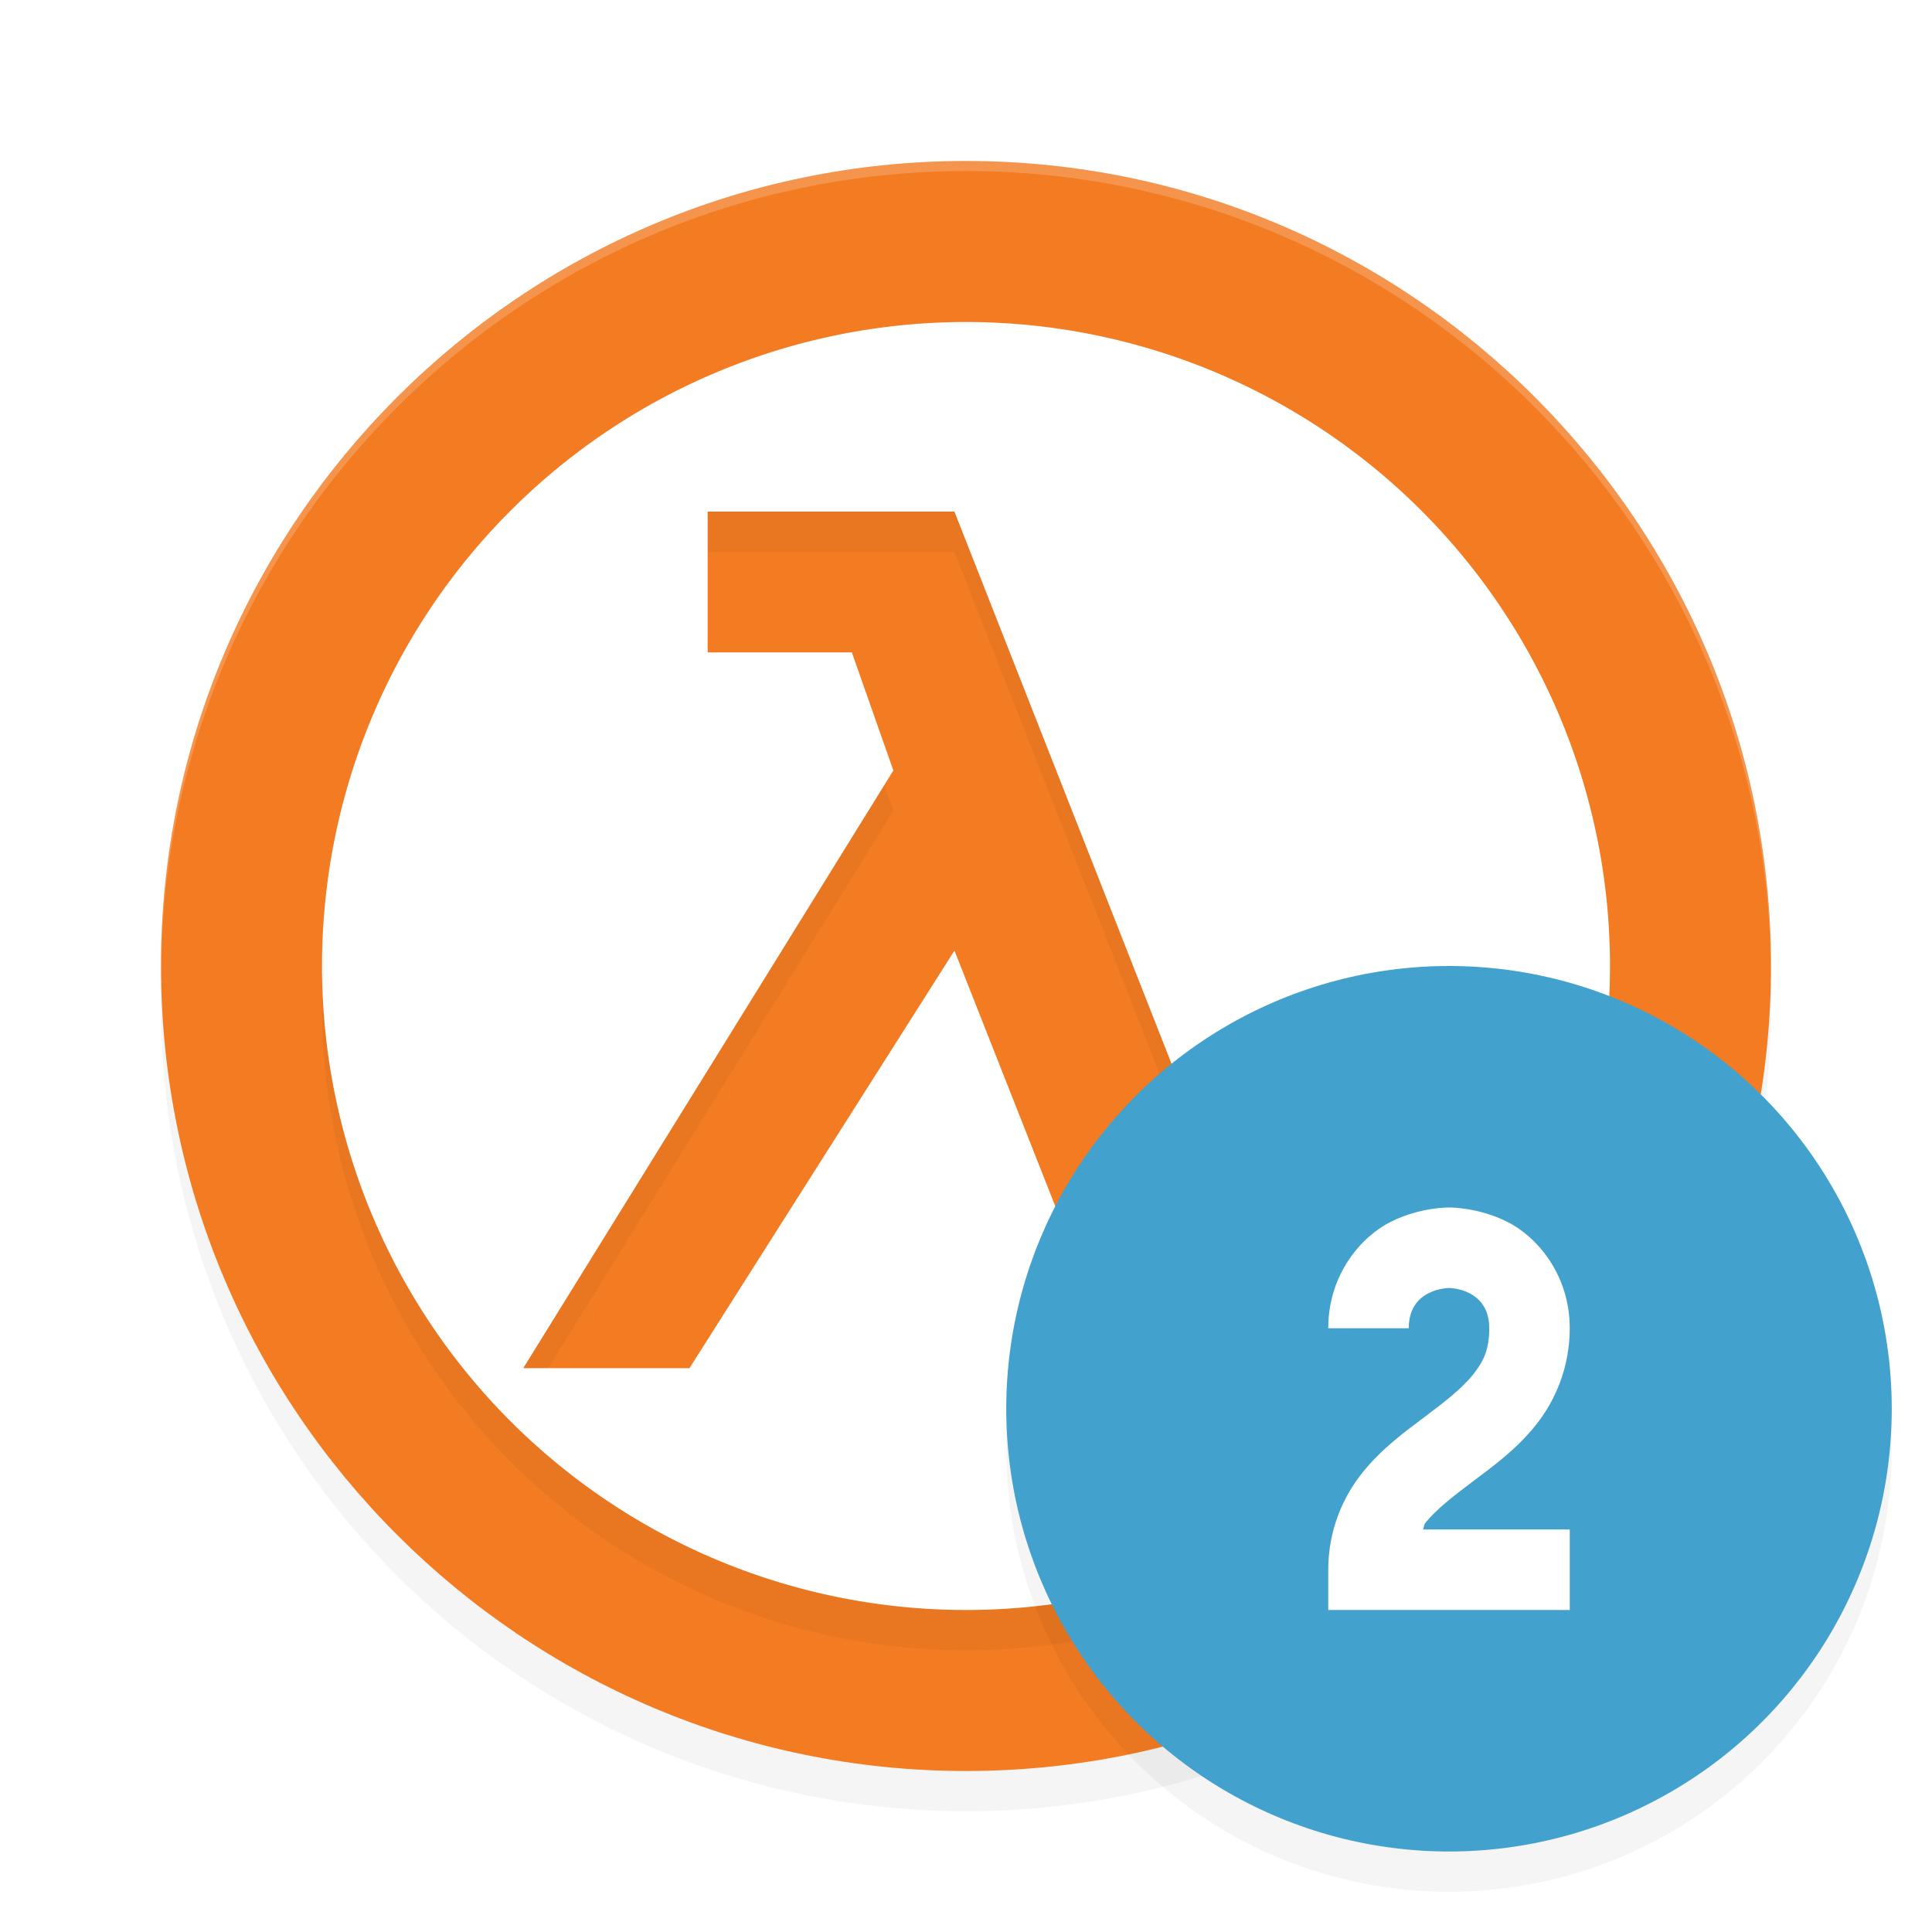 <?xml version="1.0" encoding="UTF-8" standalone="no"?>
<svg
   xmlns:dc="http://purl.org/dc/elements/1.1/"
   xmlns:cc="http://creativecommons.org/ns#"
   xmlns:rdf="http://www.w3.org/1999/02/22-rdf-syntax-ns#"
   xmlns:svg="http://www.w3.org/2000/svg"
   xmlns="http://www.w3.org/2000/svg"
   xmlns:sodipodi="http://sodipodi.sourceforge.net/DTD/sodipodi-0.dtd"
   xmlns:inkscape="http://www.inkscape.org/namespaces/inkscape"
   width="192"
   height="192"
   version="1"
   id="svg18"
   sodipodi:docname="games_half_life2.svg"
   inkscape:version="0.92.3 (2405546, 2018-03-11)">
  <defs
     id="defs22">
    <filter
       inkscape:collect="always"
       style="color-interpolation-filters:sRGB"
       id="filter838"
       x="-0.048"
       width="1.096"
       y="-0.048"
       height="1.096">
      <feGaussianBlur
         inkscape:collect="always"
         stdDeviation="3.2"
         id="feGaussianBlur840" />
    </filter>
    <filter
       inkscape:collect="always"
       style="color-interpolation-filters:sRGB"
       id="filter854"
       x="-0.048"
       width="1.096"
       y="-0.048"
       height="1.096">
      <feGaussianBlur
         inkscape:collect="always"
         stdDeviation="1.76"
         id="feGaussianBlur856" />
    </filter>
    <filter
       inkscape:collect="always"
       style="color-interpolation-filters:sRGB"
       id="filter873"
       x="-0.048"
       width="1.096"
       y="-0.048"
       height="1.096">
      <feGaussianBlur
         inkscape:collect="always"
         stdDeviation="2.56"
         id="feGaussianBlur875" />
    </filter>
  </defs>
  <sodipodi:namedview
     pagecolor="#ffffff"
     bordercolor="#666666"
     borderopacity="1"
     objecttolerance="10"
     gridtolerance="10"
     guidetolerance="10"
     inkscape:pageopacity="0"
     inkscape:pageshadow="2"
     inkscape:window-width="1920"
     inkscape:window-height="1018"
     id="namedview20"
     showgrid="false"
     inkscape:zoom="2.16"
     inkscape:cx="96"
     inkscape:cy="96"
     inkscape:window-x="0"
     inkscape:window-y="32"
     inkscape:window-maximized="1"
     inkscape:current-layer="svg18" />
  <circle
     style="opacity:0.2;fill:#000000;fill-opacity:1;stroke:none;stroke-width:3.136;stroke-linecap:round;stroke-linejoin:round;stroke-miterlimit:4;stroke-dasharray:none;stroke-opacity:1;filter:url(#filter838)"
     id="path844"
     cx="96"
     cy="100"
     r="80" />
  <path
     inkscape:connector-curvature="0"
     style="fill:#f37b21;stroke-width:4"
     d="m 96,16 c -44.092,0 -80,35.912 -80,80 0,44.096 35.912,80 80,80 44.088,0 80,-35.908 80,-80 0,-44.088 -35.908,-80 -80,-80 z"
     id="path2" />
  <path
     inkscape:connector-curvature="0"
     style="opacity:0.2;stroke-width:4;filter:url(#filter873)"
     d="M 96,36 A 64,64 0 0 0 32,100 64,64 0 0 0 96,164 64,64 0 0 0 160,100 64,64 0 0 0 96,36 Z M 70.328,54.844 h 24.524 l 28.156,71.608 12.383,-4.031 4.125,13.867 -26.704,7.712 -17.96,-45.532 -26.336,41.5 H 52 l 36.781,-59.4 -4.125,-11.734 h -14.328 v -13.992 z"
     id="path4" />
  <path
     inkscape:connector-curvature="0"
     style="fill:#ffffff;stroke-width:4"
     d="M 96,32 A 64,64 0 0 0 32,96 64,64 0 0 0 96,160 64,64 0 0 0 160,96 64,64 0 0 0 96,32 Z M 70.328,50.844 h 24.524 l 28.156,71.608 12.383,-4.031 4.125,13.867 -26.704,7.712 -17.96,-45.532 -26.336,41.5 H 52 l 36.781,-59.4 -4.125,-11.734 h -14.328 v -13.992 z"
     id="path6" />
  <path
     style="opacity:0.2;fill:#ffffff;stroke-width:4"
     d="M 95.998 16 C 51.907 16.001 16 51.913 16 96 C 16 96.115 16.006 96.229 16.008 96.344 C 16.363 52.557 52.126 17.001 95.998 17 L 96 17 C 139.872 17.001 175.635 52.557 175.99 96.344 C 175.992 96.229 175.998 96.115 175.998 96 C 175.998 51.913 140.091 16.001 96 16 L 95.998 16 z "
     id="path8" />
  <circle
     style="opacity:0.2;stroke-width:4;filter:url(#filter854)"
     cx="144"
     cy="144"
     r="44"
     id="circle12" />
  <circle
     style="fill:#42a1cd;stroke-width:4"
     cx="144"
     cy="140"
     r="44"
     id="circle14" />
  <path
     inkscape:connector-curvature="0"
     style="fill:#ffffff;fill-rule:evenodd;stroke-width:4"
     d="m 144,120 c 0,0 -2.835,-0.056 -5.789,1.422 C 135.257,122.899 132,126.667 132,132 h 8 c 0,-4 4,-4 4,-4 0,0 4,0 4,4 0,2.111 -0.558,3.292 -1.625,4.625 -1.067,1.334 -2.773,2.672 -4.773,4.172 -2,1.5 -4.293,3.162 -6.227,5.578 C 133.442,148.792 132,152.111 132,156 v 4 h 24 v -8 h -14.594 c 0.125,-0.176 0.075,-0.445 0.219,-0.625 1.067,-1.334 2.773,-2.672 4.773,-4.172 2,-1.5 4.293,-3.162 6.227,-5.578 1.933,-2.416 3.375,-5.736 3.375,-9.625 0,-5.333 -3.257,-9.101 -6.211,-10.578 C 146.835,119.945 144,120 144,120 Z"
     id="path16" />
</svg>

